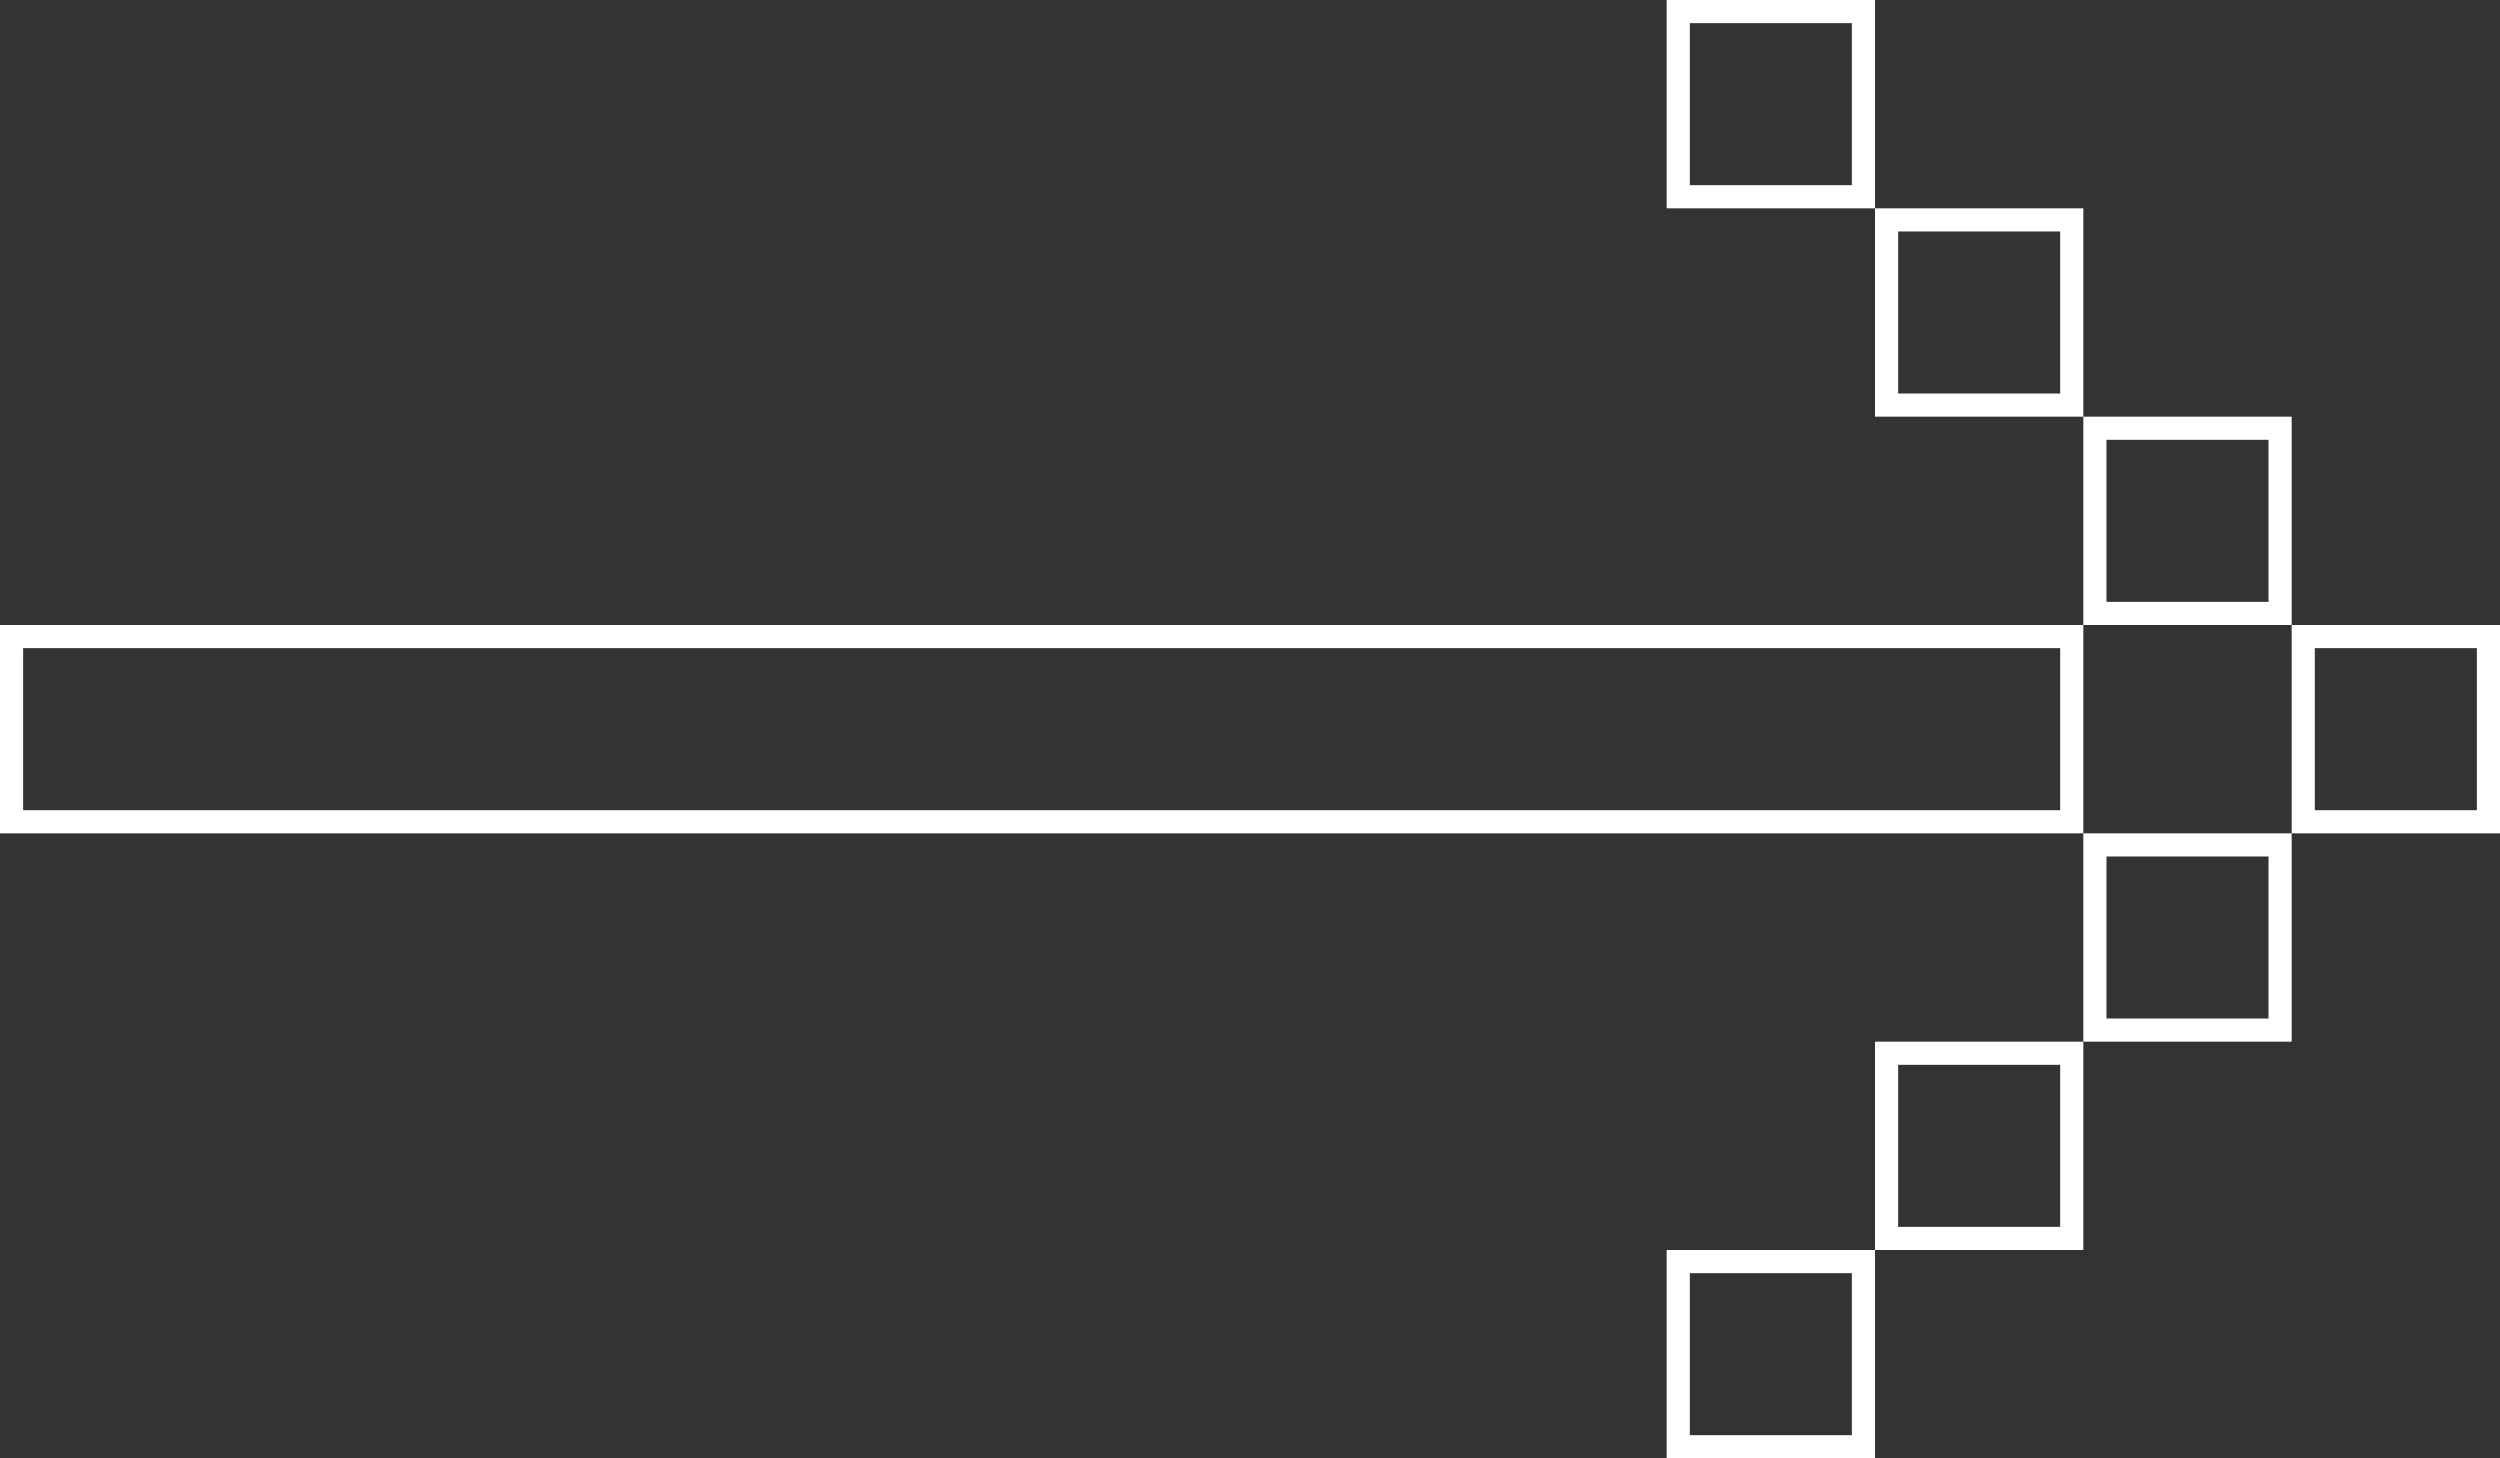 <svg width="108" height="63" viewBox="0 0 108 63" fill="none" xmlns="http://www.w3.org/2000/svg">
<rect x="0" y="0" width="108" height="63" fill="#333333" stroke="none"/>
<g style="mix-blend-mode:difference">
<rect x="0.5" y="27.5" width="89" height="8" stroke="white"/>
<rect x="99.5" y="27.5" width="8" height="8" stroke="white"/>
<rect x="90.5" y="18.5" width="8" height="8" stroke="white"/>
<rect x="81.5" y="9.5" width="8" height="8" stroke="white"/>
<rect x="72.5" y="0.5" width="8" height="8" stroke="white"/>
<rect x="90.5" y="36.5" width="8" height="8" stroke="white"/>
<rect x="81.5" y="45.5" width="8" height="8" stroke="white"/>
<rect x="72.5" y="54.5" width="8" height="8" stroke="white"/>
</g>
</svg>
